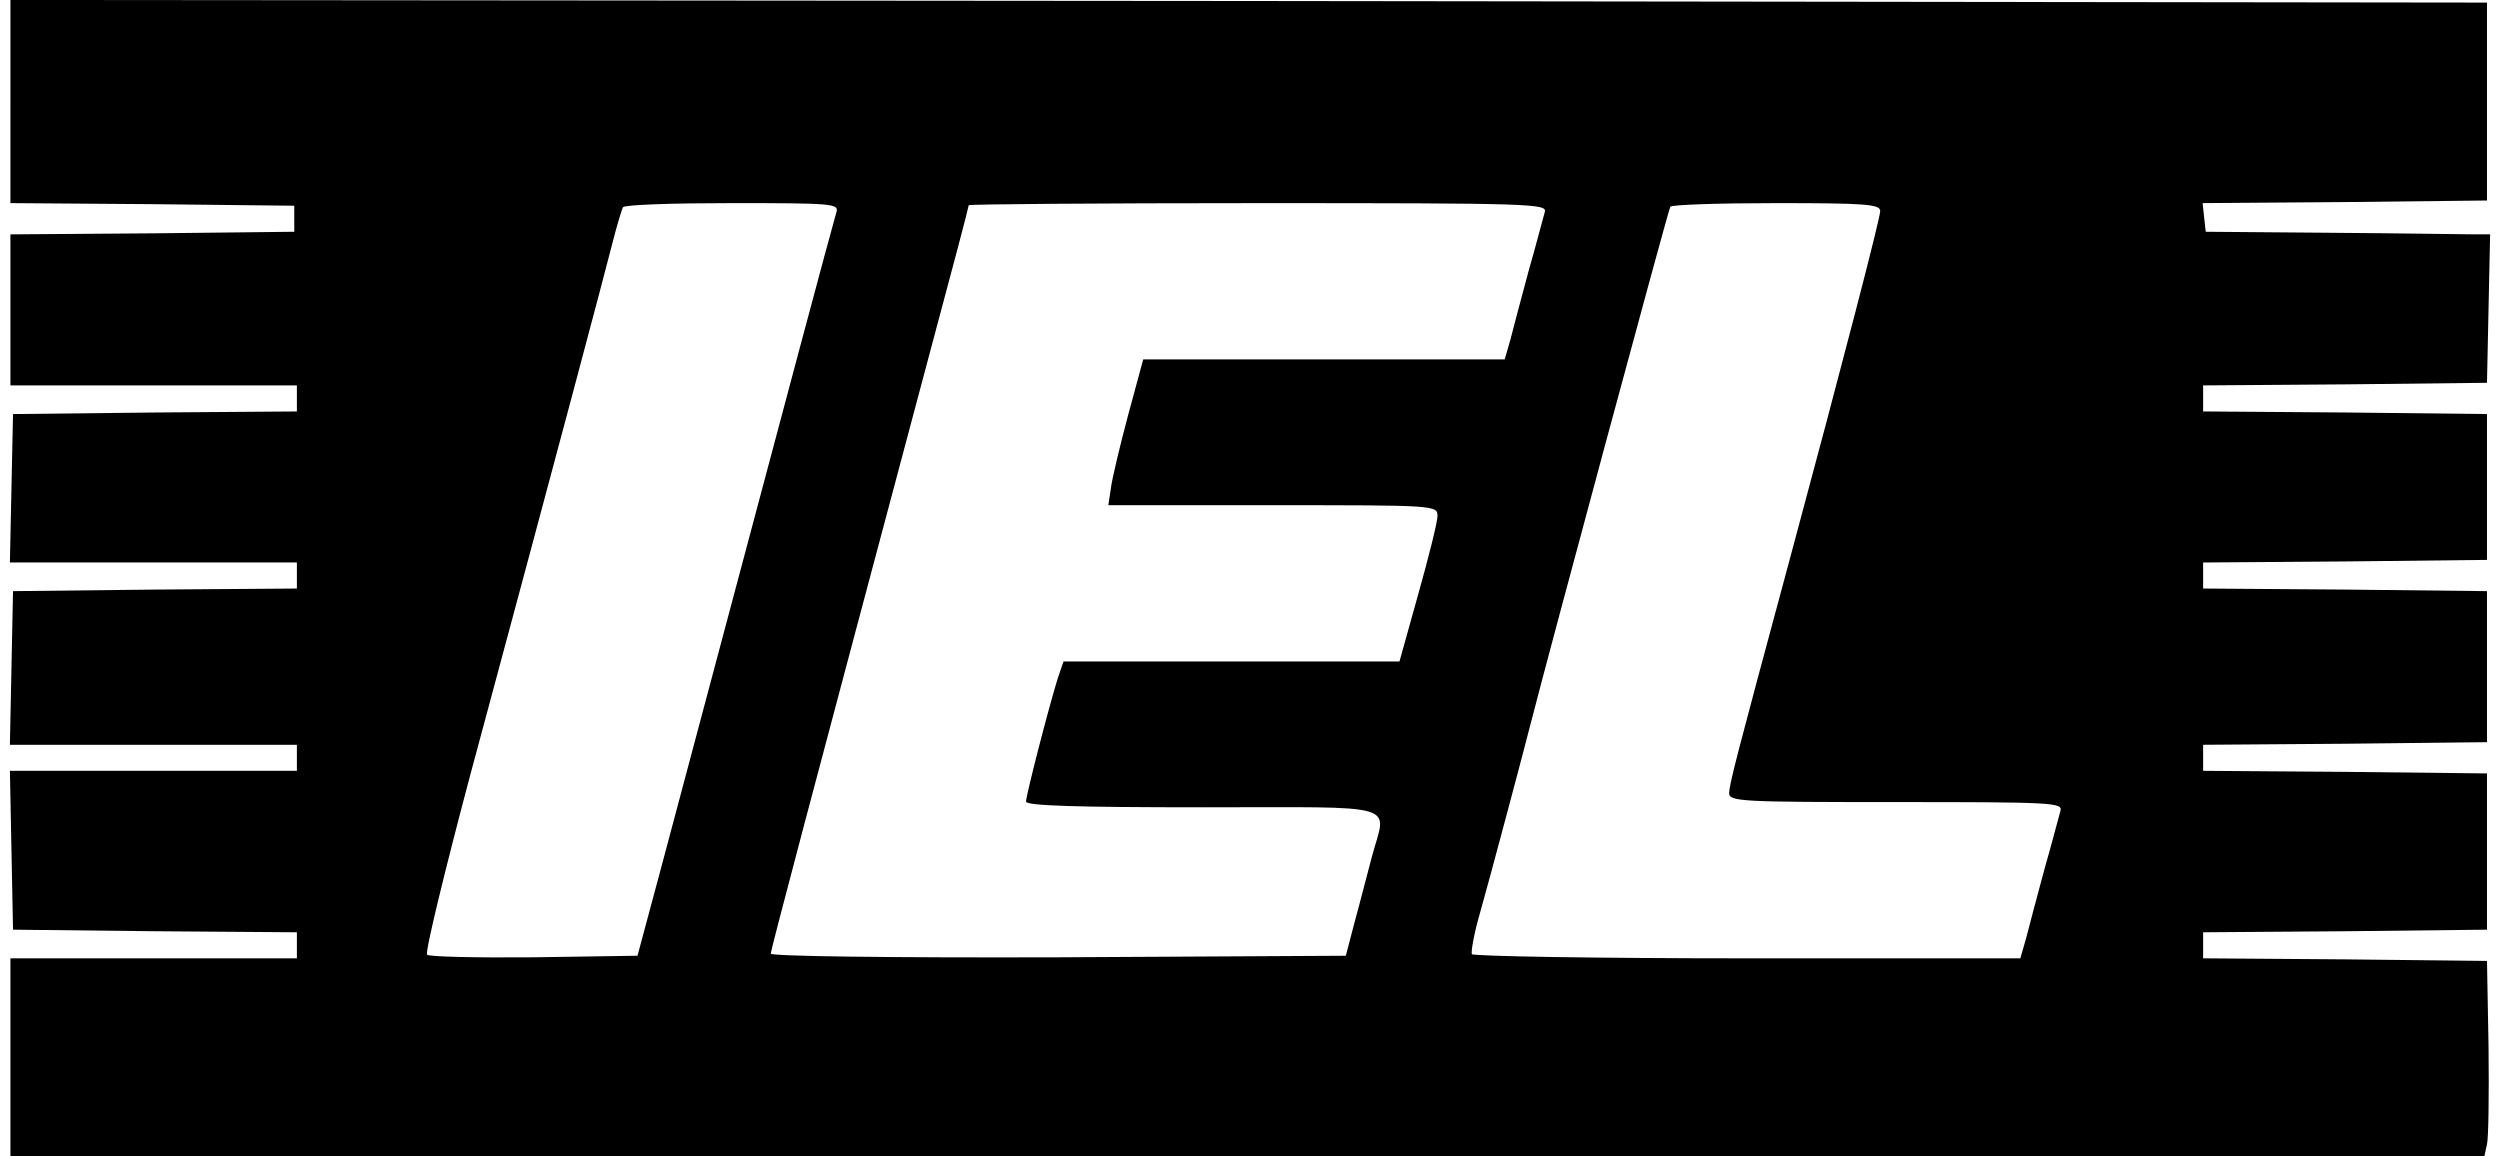 <?xml version="1.0" standalone="no"?>
<!DOCTYPE svg PUBLIC "-//W3C//DTD SVG 20010904//EN"
 "http://www.w3.org/TR/2001/REC-SVG-20010904/DTD/svg10.dtd">
<svg version="1.0" xmlns="http://www.w3.org/2000/svg"
 width="480pt" height="222pt" viewBox="0 0 480 222"
 preserveAspectRatio="xMidYMid meet">
<g transform="translate(0,222) scale(0.1,-0.1)"
fill="#000000" stroke="none">
<path d="M20 2025 l0 -195 273 -2 272 -3 0 -25 0 -25 -272 -3 -273 -2 0 -145
0 -145 275 0 275 0 0 -25 0 -25 -272 -2 -273 -3 -3 -142 -3 -143 276 0 275 0
0 -25 0 -25 -272 -2 -273 -3 -3 -147 -3 -148 276 0 275 0 0 -25 0 -25 -275 0
-276 0 3 -152 3 -153 273 -3 272 -2 0 -25 0 -25 -275 0 -275 0 0 -190 0 -190
2375 0 2375 0 5 23 c3 12 4 96 3 187 l-3 165 -272 3 -273 2 0 25 0 25 273 2
272 3 0 150 0 150 -272 3 -273 2 0 25 0 25 273 2 272 3 0 145 0 145 -272 3
-273 2 0 25 0 25 273 2 272 3 0 140 0 140 -272 3 -273 2 0 25 0 25 273 2 272
3 3 143 3 142 -28 0 c-16 0 -138 2 -273 3 l-245 2 -3 27 -3 28 273 2 273 3 0
190 0 190 -2377 3 -2378 2 0 -195z m1586 -212 c-3 -10 -35 -128 -71 -263 -102
-383 -213 -798 -264 -990 l-47 -175 -199 -3 c-109 -1 -202 1 -205 5 -4 5 33
157 81 338 180 668 258 962 274 1025 9 36 19 68 21 72 3 5 97 8 210 8 191 0
205 -1 200 -17z m1360 0 c-3 -10 -16 -61 -31 -113 -14 -52 -30 -112 -35 -132
l-11 -38 -347 0 -347 0 -29 -107 c-16 -60 -31 -123 -33 -140 l-5 -33 316 0
c313 0 316 0 316 -21 0 -11 -17 -79 -37 -150 l-36 -129 -323 0 -322 0 -11 -32
c-18 -58 -61 -225 -61 -237 0 -8 97 -11 340 -11 387 0 352 10 324 -95 -9 -33
-23 -89 -33 -125 l-17 -65 -552 -3 c-323 -1 -552 2 -552 7 0 8 72 279 304
1149 42 156 76 285 76 288 0 2 250 4 556 4 524 0 555 -1 550 -17z m644 2 c0
-14 -69 -280 -174 -670 -104 -385 -116 -432 -116 -448 0 -16 25 -17 321 -17
300 0 320 -1 315 -17 -3 -10 -16 -61 -31 -113 -14 -52 -30 -112 -35 -132 l-11
-38 -524 0 c-288 0 -526 4 -529 8 -2 4 4 39 15 77 19 67 83 307 99 370 34 133
263 982 267 988 2 4 94 7 204 7 169 0 199 -2 199 -15z"/>
</g>
</svg>
